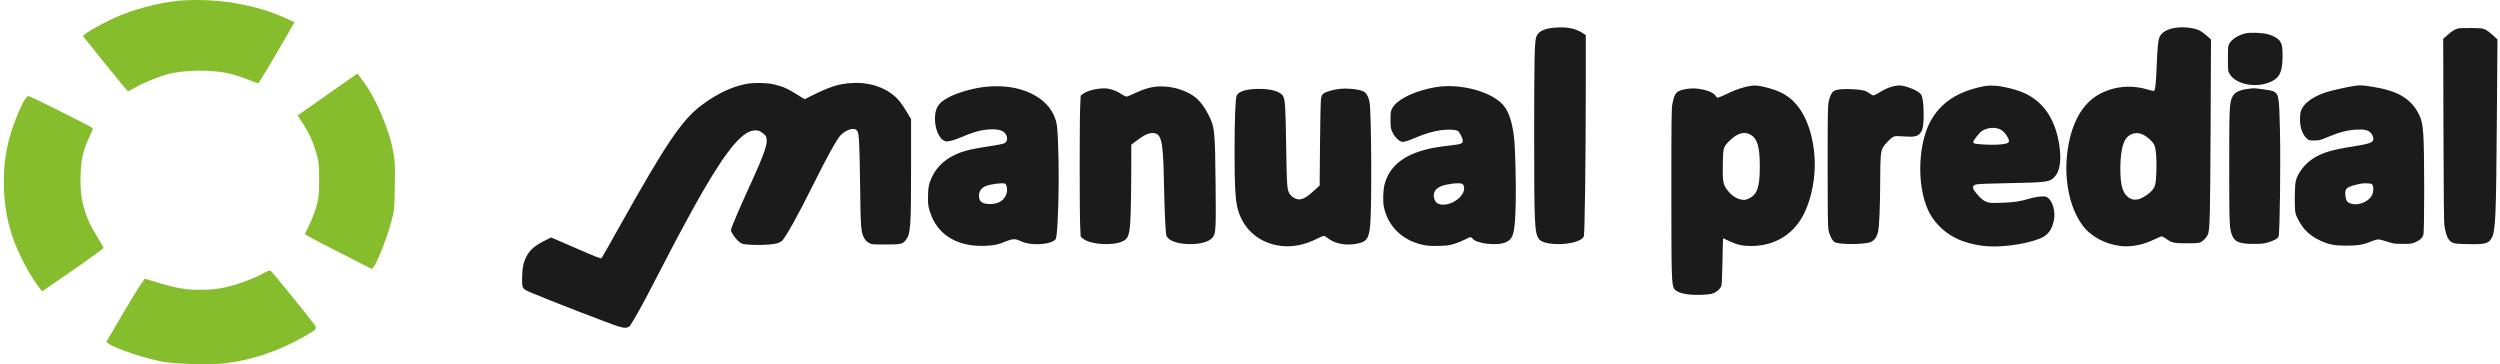 <svg width="611" height="89" viewBox="0 0 611 89" fill="none" xmlns="http://www.w3.org/2000/svg">
  <path fill-rule="evenodd" clip-rule="evenodd"
    d="M44.348 0.127C39.317 0.472 32.372 2.302 27.614 4.534C23.624 6.407 20.051 8.532 20.323 8.87C20.447 9.024 22.915 12.104 25.807 15.716C28.698 19.328 31.165 22.283 31.288 22.283C31.412 22.283 32.15 21.904 32.928 21.441C34.624 20.432 38.309 18.897 40.647 18.225C44.832 17.023 51.972 16.935 56.269 18.032C57.554 18.36 59.555 19.017 60.716 19.492C61.877 19.967 62.934 20.355 63.065 20.355C63.268 20.355 66.012 15.788 70.767 7.534L71.975 5.436L70.209 4.612C62.81 1.158 53.314 -0.489 44.348 0.127ZM80.734 22.601C77.1 25.144 73.819 27.45 73.443 27.726L72.758 28.228L74.057 30.232C75.616 32.638 76.66 34.994 77.441 37.866C77.934 39.679 78.017 40.606 78 44.093C77.981 47.697 77.899 48.471 77.309 50.529C76.941 51.815 76.165 53.809 75.586 54.96C75.006 56.111 74.531 57.136 74.531 57.239C74.531 57.341 77.475 58.914 81.073 60.734C84.671 62.555 88.292 64.408 89.119 64.853C89.946 65.298 90.731 65.662 90.863 65.662C91.536 65.662 94.074 59.666 95.454 54.817C96.369 51.6 96.381 51.498 96.493 45.709C96.586 40.95 96.525 39.395 96.166 37.395C95.083 31.352 91.774 23.701 88.307 19.227L87.34 17.979L80.734 22.601ZM6.454 23.79C5.428 24.98 3.43 29.723 2.368 33.49C0.228 41.07 0.496 50.442 3.066 57.921C4.474 62.019 7.44 67.627 9.676 70.42L10.302 71.203L11.78 70.194C19.177 65.142 25.305 60.792 25.305 60.591C25.305 60.457 24.598 59.22 23.735 57.843C20.625 52.884 19.459 48.549 19.681 42.768C19.832 38.824 20.301 36.799 21.828 33.493C22.353 32.355 22.734 31.38 22.675 31.325C22.183 30.867 7.418 23.488 6.994 23.488C6.84 23.488 6.597 23.624 6.454 23.79ZM64.192 66.887C62.017 68.114 57.726 69.662 54.754 70.292C53.084 70.646 51.419 70.802 49.141 70.819C45.444 70.845 43.372 70.501 38.515 69.054L35.367 68.116L34.255 69.721C33.643 70.603 31.531 74.078 29.562 77.442L25.982 83.56L26.547 83.986C28.13 85.178 35.954 87.766 40.073 88.461C43.098 88.971 51.458 89.177 54.713 88.823C61.338 88.102 68.226 85.784 74.532 82.156C77.612 80.384 77.606 80.394 76.576 78.988C75.219 77.136 66.59 66.513 66.203 66.219C65.934 66.013 65.464 66.169 64.192 66.887Z"
    fill="#86BD2C" />
  <path fill-rule="evenodd" clip-rule="evenodd"
    d="M379.428 6.813C377.148 7.059 375.798 7.838 375.425 9.125C375.042 10.435 374.954 14.929 374.952 32.803C374.952 54.697 375.042 56.798 376.061 58.347C377.409 60.4 386.261 59.921 387.088 57.75C387.32 57.145 387.559 38.93 387.566 21.231L387.571 8.564L386.66 7.991C384.832 6.842 382.571 6.473 379.428 6.813ZM531.231 6.872C529.567 7.207 528.38 7.922 527.871 8.897C527.452 9.695 527.275 11.397 527.075 16.54C526.922 20.466 526.742 22.038 526.429 22.218C526.35 22.263 525.626 22.104 524.818 21.865C520.751 20.659 516.575 21.085 512.971 23.076C508.999 25.27 506.351 29.902 505.371 36.37C504.303 43.417 505.67 50.569 508.937 55.025C510.947 57.77 514.444 59.67 518.33 60.13C520.887 60.433 523.91 59.82 526.714 58.429C527.428 58.075 528.148 57.784 528.308 57.784C528.47 57.784 528.936 58.019 529.34 58.306C530.851 59.373 531.236 59.461 534.41 59.462C536.984 59.464 537.309 59.436 537.88 59.159C538.642 58.791 539.469 57.833 539.694 57.054C540.088 55.698 540.174 51.851 540.27 31.343L540.368 9.648L539.254 8.659C538.642 8.115 537.813 7.535 537.414 7.372C535.741 6.687 533.179 6.48 531.231 6.872ZM600.844 6.929C600.008 7.131 599.365 7.519 598.229 8.509L597.121 9.478L597.18 31.768C597.223 48.118 597.29 54.37 597.429 55.228C597.833 57.716 598.394 58.854 599.451 59.322C599.943 59.541 600.56 59.603 602.766 59.655C607.331 59.764 608.215 59.555 608.944 58.196C609.914 56.385 610.043 53.51 610.23 29.224L610.38 9.648L609.321 8.651C608.738 8.102 607.907 7.48 607.472 7.268C606.719 6.9 606.561 6.881 604.001 6.849C602.524 6.831 601.105 6.867 600.844 6.929ZM548.761 8.164C547.031 8.572 545.492 9.551 544.859 10.65C544.529 11.22 544.507 11.435 544.507 14.323C544.507 17.211 544.529 17.427 544.859 17.996C546.536 20.9 552.241 21.732 555.743 19.582C557.306 18.623 557.853 17.091 557.858 13.659C557.86 11.538 557.736 10.833 557.215 10.047C556.806 9.435 555.673 8.771 554.371 8.382C553.092 8 549.973 7.879 548.761 8.164ZM182.346 20.521C178.777 21.215 175.248 22.895 171.508 25.68C166.673 29.28 162.808 34.998 151.276 55.61C149.045 59.597 147.134 62.958 147.03 63.078C146.866 63.266 145.993 62.929 140.771 60.666L134.703 58.035L133.434 58.662C130.674 60.025 129.497 61.029 128.616 62.773C127.898 64.193 127.626 65.584 127.605 67.942C127.583 70.533 127.607 70.573 129.692 71.471C133.622 73.161 148.661 78.989 151.095 79.765C152.632 80.255 153.448 80.211 153.965 79.611C154.152 79.393 155.051 77.894 155.962 76.279C157.493 73.564 158.709 71.257 163.252 62.459C165.805 57.516 169.945 49.889 171.818 46.682C178 36.091 181.629 31.882 184.589 31.868C185.251 31.865 185.541 31.949 186.073 32.297C187.164 33.011 187.397 33.409 187.384 34.531C187.369 35.838 186.336 38.634 183.921 43.906C181.029 50.222 178.637 55.778 178.639 56.177C178.642 56.944 180.269 59.035 181.217 59.492C182.272 59.999 188.09 59.987 189.927 59.474C190.364 59.352 190.907 59.069 191.134 58.847C192.06 57.935 195.013 52.634 198.521 45.586C202.051 38.495 204.58 33.907 205.417 33.079C207.015 31.497 208.959 31.022 209.562 32.065C209.956 32.745 210.07 35.033 210.198 44.782C210.346 56.014 210.409 56.802 211.269 58.284C211.575 58.811 211.9 59.127 212.408 59.389C213.103 59.749 213.186 59.756 216.432 59.756C220.219 59.756 220.642 59.658 221.436 58.588C222.546 57.092 222.664 55.407 222.665 41.078L222.665 29.12L221.679 27.446C221.136 26.526 220.337 25.335 219.903 24.8C217.421 21.742 213.067 20.033 208.395 20.284C204.874 20.473 202.829 21.138 197.471 23.84L196.657 24.25L194.867 23.138C192.4 21.606 191.612 21.255 189.289 20.654C187.631 20.224 184.209 20.159 182.346 20.521ZM427.969 20.968C426.107 21.268 424.441 21.815 422.321 22.821C421.081 23.41 419.96 23.892 419.831 23.892C419.702 23.892 419.451 23.664 419.272 23.386C418.727 22.53 416.712 21.808 414.346 21.621C413.096 21.523 411.253 21.814 410.295 22.261C409.542 22.614 409.059 23.559 408.739 25.316C408.507 26.59 408.481 28.857 408.481 46.755C408.481 67.752 408.531 69.558 409.164 70.56C409.824 71.605 412.276 72.172 415.658 72.063C418.129 71.983 419.006 71.754 419.917 70.95C420.261 70.648 420.596 70.171 420.701 69.836C420.816 69.469 420.918 67.206 420.978 63.737C421.031 60.704 421.095 58.222 421.119 58.222C421.143 58.222 421.843 58.546 422.675 58.942C424.52 59.819 425.875 60.121 427.966 60.121C433.53 60.121 438.059 57.483 440.631 52.744C442.772 48.797 443.886 42.902 443.444 37.843C442.882 31.402 440.602 26.305 437.139 23.744C435.806 22.757 434.374 22.108 432.204 21.503C430.206 20.947 429.023 20.797 427.969 20.968ZM462.686 21.098C461.517 21.399 460.499 21.863 459.137 22.715C458.616 23.04 458.044 23.307 457.87 23.307C457.693 23.308 457.289 23.108 456.971 22.865C456.063 22.172 455.372 21.981 453.205 21.824C450.81 21.65 448.812 21.818 448.195 22.244C447.617 22.645 447.235 23.419 446.936 24.798C446.704 25.877 446.675 27.603 446.673 40.546C446.671 51.665 446.716 55.339 446.871 56.177C447.103 57.449 447.751 58.745 448.351 59.147C449.366 59.828 455.831 59.808 457.282 59.119C458.126 58.719 458.659 57.977 458.977 56.761C459.297 55.542 459.514 50.286 459.526 43.614C459.533 38.394 459.643 37.092 460.172 36.076C460.564 35.319 462.096 33.744 462.736 33.436C463.147 33.24 463.494 33.222 464.889 33.323C467.932 33.544 468.694 33.386 469.423 32.385C469.959 31.649 470.15 30.458 470.143 27.909C470.135 25.447 469.932 23.843 469.538 23.14C469.239 22.604 468.164 21.975 466.558 21.396C464.992 20.831 464.015 20.756 462.686 21.098ZM484.681 21.116C478.391 22.378 474.261 25.118 471.799 29.662C469.335 34.21 468.603 41.783 470.042 47.819C470.9 51.411 472.26 53.792 474.703 55.974C477.176 58.185 480.15 59.435 484.423 60.059C488.209 60.611 494.595 59.837 498.431 58.358C500.496 57.562 501.593 56.107 502.013 53.602C502.343 51.639 501.674 49.253 500.551 48.376C500.041 47.981 499.965 47.966 498.751 48.033C497.986 48.076 496.949 48.264 496.141 48.507C493.686 49.244 492.15 49.474 489.114 49.56C486.397 49.637 486.234 49.626 485.429 49.304C484.784 49.047 484.349 48.714 483.591 47.892C481.911 46.067 481.775 45.415 483.006 45.066C483.376 44.961 486.175 44.851 490.539 44.77C500.266 44.59 500.928 44.502 502.133 43.231C503.423 41.871 503.832 39.277 503.32 35.676C502.286 28.363 498.653 23.716 492.589 21.952C489.136 20.947 486.77 20.697 484.681 21.116ZM575.467 20.984C573.993 21.184 569.695 22.141 568.496 22.537C565.601 23.492 563.443 24.947 562.626 26.494C562.255 27.193 562.179 27.548 562.131 28.784C562.043 30.982 562.676 32.881 563.835 33.899C564.308 34.314 564.402 34.337 565.625 34.331C566.866 34.325 567.004 34.289 569.127 33.403C571.784 32.293 573.782 31.786 575.912 31.679C577.795 31.584 578.706 31.773 579.322 32.383C579.846 32.901 580.159 33.71 580.027 34.197C579.839 34.895 578.806 35.215 574.65 35.868C570.018 36.594 567.657 37.302 565.544 38.596C563.376 39.923 561.538 42.268 561.075 44.3C560.805 45.471 560.752 50.724 560.996 51.957C561.199 52.979 562.222 54.84 563.221 55.997C564.268 57.212 565.506 58.101 567.231 58.877C569.275 59.795 570.663 60.05 573.543 60.037C576.297 60.025 577.604 59.803 579.444 59.033C580.128 58.747 580.94 58.515 581.253 58.515C581.566 58.515 582.553 58.757 583.445 59.054C585.001 59.573 585.147 59.594 587.195 59.602C589.212 59.61 589.377 59.588 590.295 59.195C591.432 58.709 591.965 58.228 592.264 57.419C592.548 56.653 592.546 36.637 592.259 32.949C592.035 30.028 591.808 29.066 590.99 27.56C589.049 23.987 585.778 22.126 579.803 21.2C577.241 20.803 576.923 20.787 575.467 20.984ZM241.759 21.138C238.448 21.34 233.974 22.575 231.492 23.971C229.251 25.231 228.504 26.505 228.504 29.063C228.504 31.962 229.872 34.556 231.4 34.556C232.162 34.556 233.417 34.178 235.325 33.371C238.353 32.093 240.393 31.599 242.627 31.603C244.69 31.607 245.865 32.25 246.092 33.499C246.237 34.292 245.973 34.821 245.3 35.081C244.99 35.201 243.836 35.431 242.735 35.593C237.665 36.34 235.541 36.841 233.532 37.767C230.37 39.222 228.306 41.452 227.237 44.563C226.968 45.347 226.869 46.063 226.813 47.631C226.728 49.96 226.904 50.994 227.714 52.938C229.735 57.79 234.485 60.366 240.877 60.075C243.046 59.977 244.022 59.765 245.787 59.01C247.341 58.346 248.139 58.311 249.292 58.856C250.521 59.438 251.749 59.683 253.437 59.683C255.873 59.683 257.894 59.056 258.088 58.24C258.345 57.155 258.49 54.925 258.665 49.34C258.859 43.173 258.684 33.631 258.326 30.825C257.815 26.818 254.811 23.632 250.062 22.061C247.544 21.228 244.971 20.942 241.759 21.138ZM352.215 21.121C351.473 21.183 350.041 21.433 349.035 21.677C344.517 22.771 341.149 24.635 340.206 26.565C339.874 27.245 339.836 27.532 339.841 29.297C339.847 30.986 339.898 31.387 340.199 32.089C340.641 33.118 341.492 34.139 342.201 34.493C342.898 34.84 343.422 34.721 346.005 33.629C348.309 32.656 350.044 32.141 352.04 31.838C353.779 31.574 355.675 31.64 356.243 31.984C356.729 32.279 357.47 33.698 357.492 34.375C357.516 35.114 357.191 35.232 354.166 35.584C351.048 35.946 349.553 36.219 347.646 36.777C342.555 38.266 339.533 40.938 338.424 44.928C338.028 46.351 337.929 49.129 338.222 50.558C339.223 55.43 342.932 58.94 348.103 59.908C349.121 60.099 349.96 60.141 351.733 60.09C353.804 60.03 354.189 59.976 355.537 59.554C356.361 59.296 357.449 58.858 357.954 58.581C359.231 57.88 359.532 57.83 359.84 58.264C360.761 59.566 365.933 60.157 368.025 59.201C369.947 58.324 370.272 56.977 370.447 49.238C370.544 44.835 370.329 36.321 370.055 33.826C369.686 30.444 368.981 28.002 367.901 26.345C365.697 22.966 358.565 20.591 352.215 21.121ZM281.447 21.335C280.144 21.604 278.538 22.184 276.971 22.953C276.246 23.308 275.492 23.6 275.298 23.6C275.103 23.6 274.612 23.365 274.206 23.078C273.234 22.392 271.978 21.869 270.813 21.669C269.045 21.365 265.825 22.031 264.696 22.934L264.117 23.397L263.995 26.019C263.836 29.419 263.836 51.816 263.995 55.214L264.117 57.831L264.68 58.308C266.414 59.779 271.9 60.145 274.415 58.958C275.837 58.286 276.13 57.296 276.321 52.525C276.4 50.556 276.47 45.889 276.478 42.153L276.492 35.36L277.749 34.41C279.596 33.015 280.626 32.515 281.66 32.513C283.825 32.508 284.25 34.212 284.446 43.687C284.624 52.29 284.848 57.066 285.101 57.652C285.588 58.779 287.476 59.514 290.217 59.643C293.165 59.783 295.608 59.118 296.444 57.949C297.146 56.967 297.204 55.83 297.094 45.148C296.96 31.956 296.868 31.029 295.422 28.191C293.601 24.618 291.936 23.095 288.563 21.919C286.288 21.127 283.547 20.902 281.447 21.335ZM327.54 21.714C325.889 21.877 324.112 22.377 323.499 22.852C323.083 23.173 322.979 23.387 322.85 24.184C322.766 24.706 322.658 29.683 322.609 35.244L322.521 45.353L320.961 46.755C319.342 48.209 318.449 48.718 317.503 48.724C316.792 48.728 315.975 48.32 315.417 47.682C314.552 46.693 314.495 46.059 314.341 35.798C314.194 26.014 314.095 24.423 313.571 23.472C312.928 22.305 310.343 21.618 307.031 21.733C304.418 21.825 302.747 22.382 302.245 23.328C301.929 23.924 301.725 29.338 301.728 37.113C301.73 44.594 301.868 47.834 302.278 50.07C303.301 55.643 307.546 59.524 313.278 60.125C316.029 60.414 318.924 59.819 321.832 58.367C322.636 57.966 323.4 57.638 323.53 57.638C323.66 57.638 324.207 57.966 324.747 58.366C326.522 59.685 329.304 60.109 332.024 59.474C334.025 59.007 334.546 58.226 334.86 55.225C335.302 51.005 335.179 27.227 334.703 24.841C334.473 23.684 333.93 22.716 333.33 22.392C332.314 21.842 329.535 21.517 327.54 21.714ZM549.505 21.712C547.301 21.976 546.147 22.548 545.611 23.64C544.866 25.159 544.823 26.048 544.823 40.619C544.823 54.953 544.863 55.872 545.552 57.573C546.183 59.137 547.409 59.61 550.819 59.61C552.691 59.61 553.212 59.558 554.213 59.27C555.85 58.799 556.663 58.336 556.887 57.75C557.191 56.957 557.408 40.203 557.224 32C557.028 23.314 556.952 22.898 555.418 22.234C555.009 22.057 551.049 21.511 550.63 21.573C550.561 21.583 550.054 21.646 549.505 21.712ZM488.856 31.622C489.566 31.958 490.314 32.791 490.802 33.788C491.351 34.914 490.861 35.191 488.015 35.363C486.505 35.454 483.111 35.267 482.53 35.061C482.379 35.008 482.255 34.849 482.255 34.71C482.255 34.338 483.735 32.45 484.334 32.054C485.675 31.17 487.525 30.994 488.856 31.622ZM427.73 32.867C429.506 33.831 430.101 35.815 430.096 40.765C430.094 45.747 429.451 47.593 427.395 48.523C426.702 48.838 426.406 48.894 425.835 48.822C424.42 48.642 423.074 47.735 421.989 46.232C421.114 45.019 420.983 44.143 421.05 40.035C421.117 36.059 421.174 35.873 422.859 34.256C424.642 32.546 426.279 32.08 427.73 32.867ZM523.738 32.895C524.72 33.348 525.994 34.48 526.446 35.298C526.907 36.135 527.125 38.62 527.02 41.861C526.922 44.865 526.754 45.614 525.975 46.523C525.244 47.379 523.688 48.403 522.725 48.662C521.676 48.944 520.851 48.776 520.036 48.113C518.736 47.056 518.217 45.109 518.213 41.276C518.208 37.369 518.8 34.582 519.854 33.556C520.956 32.483 522.335 32.248 523.738 32.895ZM245.611 44.87C245.965 44.996 246.224 46.032 246.097 46.814C245.75 48.959 243.848 50.134 241.218 49.83C240.04 49.694 239.447 49.237 239.304 48.356C239.083 46.987 239.7 45.931 241.012 45.438C242.254 44.971 244.956 44.638 245.611 44.87ZM357.232 44.874C357.467 44.932 357.645 45.143 357.76 45.499C358.401 47.481 355.243 50.188 352.499 50.009C351.327 49.933 350.739 49.458 350.492 48.391C350.196 47.114 350.773 46.125 352.169 45.517C353.352 45.002 356.26 44.633 357.232 44.874ZM579.678 45.003C580.063 45.36 580.156 46.409 579.879 47.288C579.277 49.205 576.359 50.47 574.342 49.689C573.605 49.404 573.342 48.967 573.216 47.818C573.013 45.97 573.467 45.619 577.016 44.882C577.821 44.715 579.447 44.789 579.678 45.003Z"
    fill="#1b1b1b" />
</svg>
